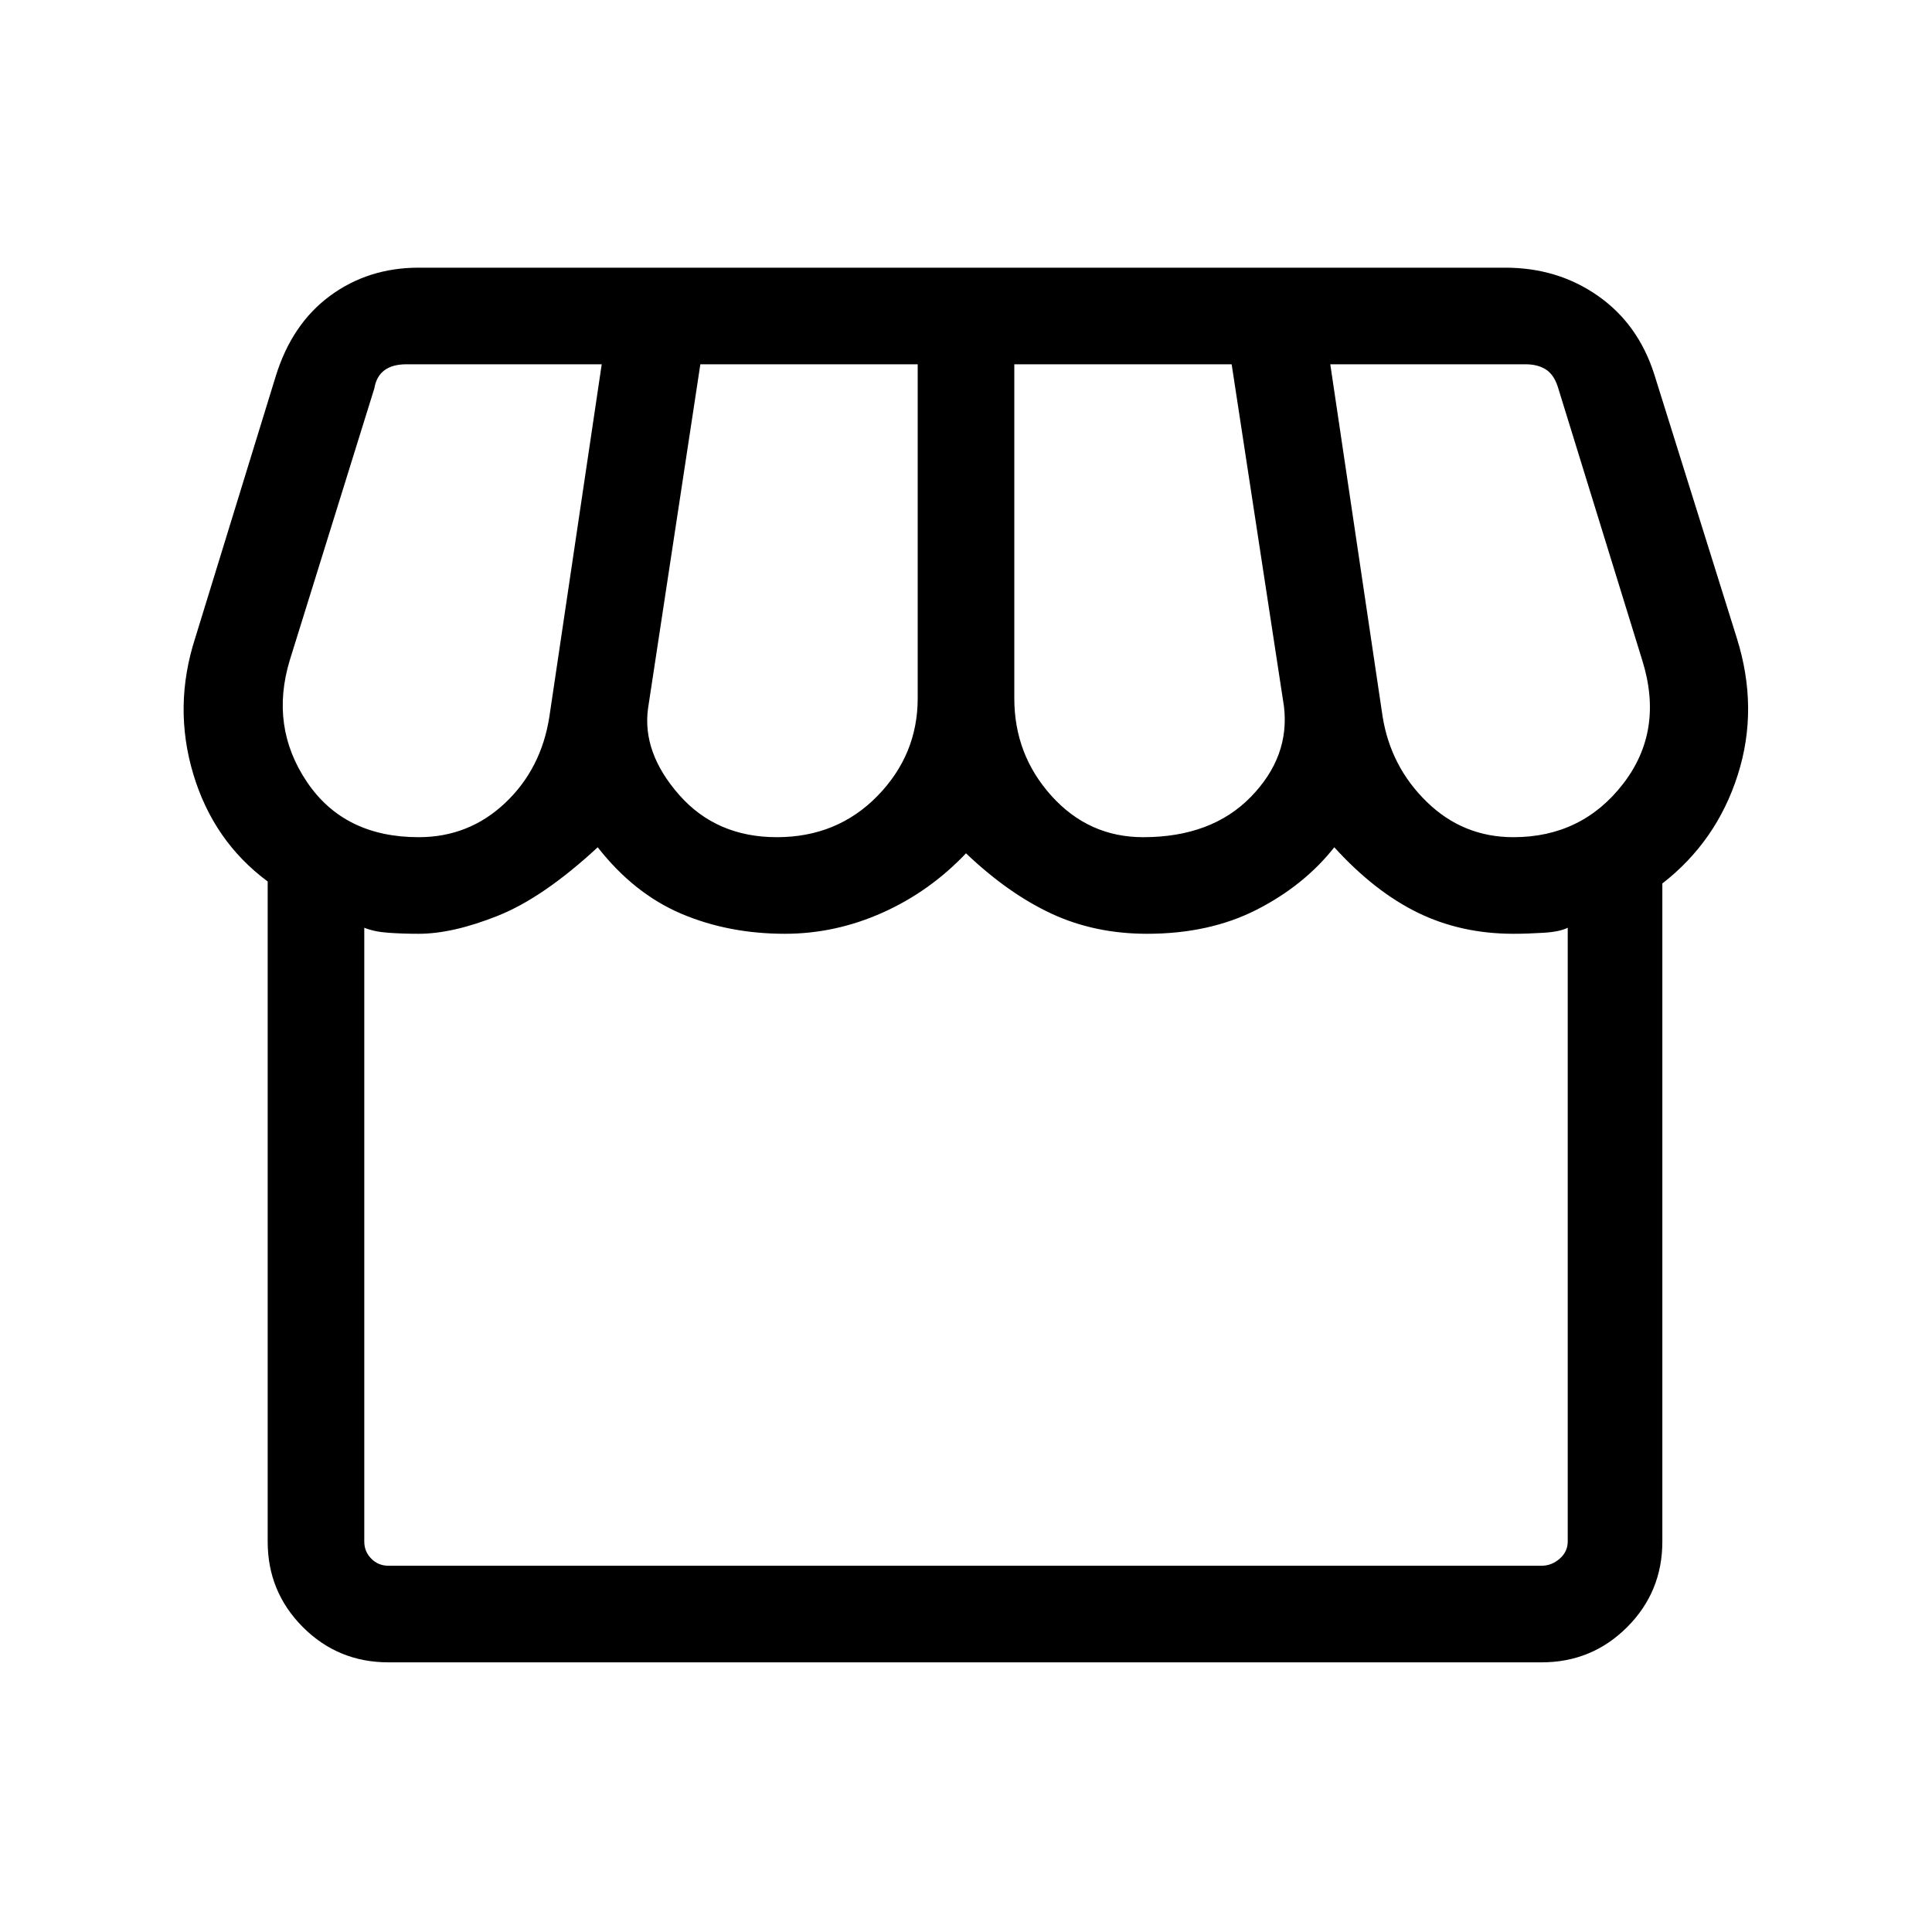 <svg xmlns="http://www.w3.org/2000/svg" height="40" width="40"><path d="M8.042 34.417Q7 34.417 6.271 33.688Q5.542 32.958 5.542 31.917V18.25Q4.417 17.417 4 16.021Q3.583 14.625 4.042 13.208L5.708 7.792Q6.042 6.708 6.833 6.125Q7.625 5.542 8.667 5.542H31.167Q32.25 5.542 33.083 6.125Q33.917 6.708 34.25 7.75L35.958 13.208Q36.417 14.667 35.979 16.042Q35.542 17.417 34.417 18.292V31.917Q34.417 32.958 33.688 33.688Q32.958 34.417 31.917 34.417ZM23.667 17.333Q25.083 17.333 25.896 16.5Q26.708 15.667 26.583 14.625L25.5 7.542H21V14.458Q21 15.625 21.771 16.479Q22.542 17.333 23.667 17.333ZM16.083 17.333Q17.333 17.333 18.167 16.479Q19 15.625 19 14.458V7.542H14.5L13.417 14.667Q13.292 15.583 14.062 16.458Q14.833 17.333 16.083 17.333ZM8.667 17.333Q9.708 17.333 10.458 16.625Q11.208 15.917 11.375 14.833L12.458 7.542H8.417Q8.125 7.542 7.958 7.667Q7.792 7.792 7.75 8.042L6 13.667Q5.583 15.042 6.354 16.188Q7.125 17.333 8.667 17.333ZM31.333 17.333Q32.75 17.333 33.604 16.229Q34.458 15.125 34 13.667L32.25 8Q32.167 7.75 32 7.646Q31.833 7.542 31.583 7.542H27.542L28.625 14.833Q28.792 15.875 29.542 16.604Q30.292 17.333 31.333 17.333ZM8.042 32.417H31.917Q32.125 32.417 32.292 32.271Q32.458 32.125 32.458 31.917V19.208Q32.292 19.292 31.958 19.312Q31.625 19.333 31.333 19.333Q30.25 19.333 29.354 18.896Q28.458 18.458 27.625 17.542Q27 18.333 26.021 18.833Q25.042 19.333 23.75 19.333Q22.667 19.333 21.771 18.917Q20.875 18.5 20 17.667Q19.25 18.458 18.271 18.896Q17.292 19.333 16.25 19.333Q15.083 19.333 14.104 18.917Q13.125 18.5 12.375 17.542Q11.25 18.583 10.312 18.958Q9.375 19.333 8.667 19.333Q8.333 19.333 8.042 19.312Q7.75 19.292 7.542 19.208V31.917Q7.542 32.125 7.688 32.271Q7.833 32.417 8.042 32.417ZM31.917 32.417H8.042Q8.042 32.417 8.042 32.417Q8.042 32.417 8.042 32.417Q8.083 32.417 8.271 32.417Q8.458 32.417 8.667 32.417Q9.125 32.417 10.396 32.417Q11.667 32.417 12.375 32.417Q12.625 32.417 13.125 32.417Q13.625 32.417 14.208 32.417Q14.792 32.417 15.354 32.417Q15.917 32.417 16.25 32.417Q16.542 32.417 17.083 32.417Q17.625 32.417 18.188 32.417Q18.75 32.417 19.271 32.417Q19.792 32.417 20 32.417Q20.542 32.417 21.812 32.417Q23.083 32.417 23.75 32.417Q24.125 32.417 24.688 32.417Q25.25 32.417 25.854 32.417Q26.458 32.417 26.938 32.417Q27.417 32.417 27.625 32.417Q28.208 32.417 29.458 32.417Q30.708 32.417 31.333 32.417Q31.5 32.417 31.708 32.417Q31.917 32.417 31.917 32.417Q31.917 32.417 31.917 32.417Q31.917 32.417 31.917 32.417Z"/></svg>